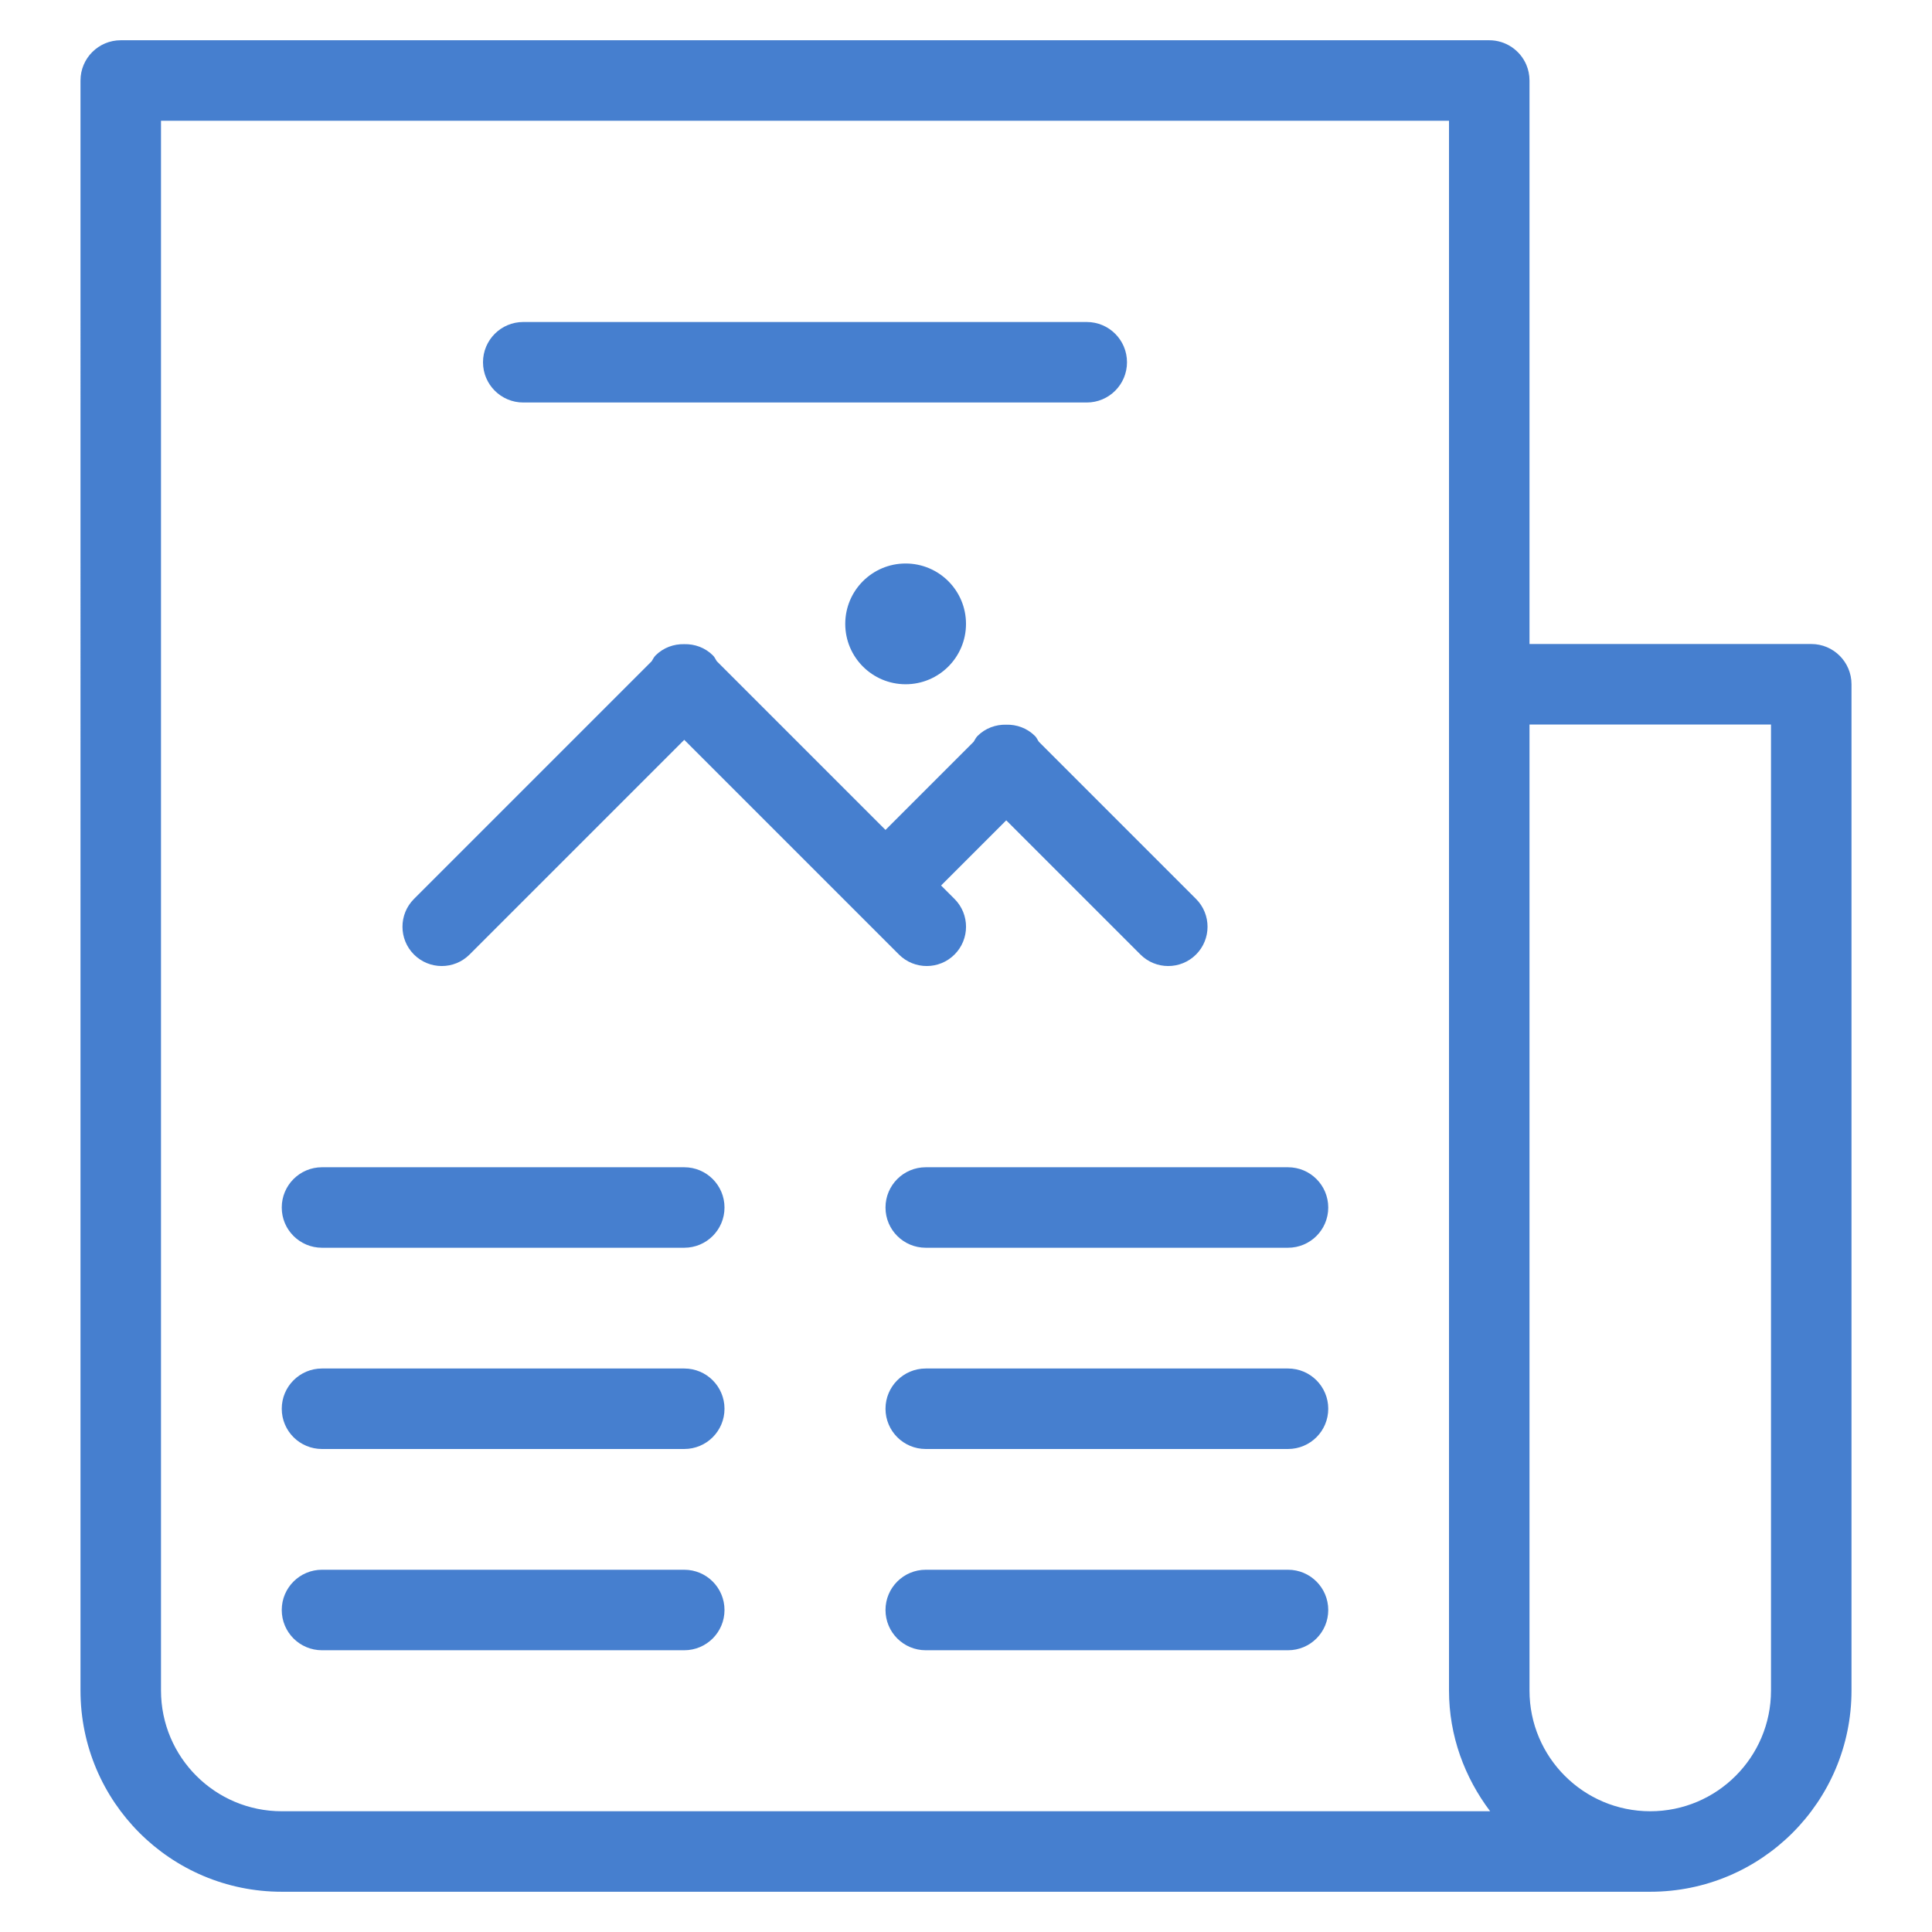 <?xml version="1.0" encoding="UTF-8" standalone="no"?>
<svg
   xmlns:dc="http://purl.org/dc/elements/1.1/"
   xmlns:cc="http://creativecommons.org/ns#"
   xmlns:rdf="http://www.w3.org/1999/02/22-rdf-syntax-ns#"
   xmlns:svg="http://www.w3.org/2000/svg"
   xmlns="http://www.w3.org/2000/svg"
   xmlns:sodipodi="http://sodipodi.sourceforge.net/DTD/sodipodi-0.dtd"
   xmlns:inkscape="http://www.inkscape.org/namespaces/inkscape"
   enable-background="new 0 0 48 48"
   height="48px"
   id="Layer_1"
   version="1.1"
   viewBox="0 0 48 48"
   width="48px"
   xml:space="preserve"
   sodipodi:docname="journal.svg"
   inkscape:version="0.92.2 2405546, 2018-03-11"><defs
     id="defs7" /><sodipodi:namedview
     pagecolor="#ffffff"
     bordercolor="#666666"
     borderopacity="1"
     objecttolerance="10"
     gridtolerance="10"
     guidetolerance="10"
     inkscape:pageopacity="0"
     inkscape:pageshadow="2"
     inkscape:window-width="1366"
     inkscape:window-height="697"
     id="namedview5"
     showgrid="false"
     inkscape:zoom="4.9166667"
     inkscape:cx="24"
     inkscape:cy="24"
     inkscape:window-x="0"
     inkscape:window-y="29"
     inkscape:window-maximized="1"
     inkscape:current-layer="Layer_1" /><path
     clip-rule="evenodd"
     d="M41,47L41,47H7l0,0c-2.762,0-5-2.238-5-5V2c0-0.552,0.447-1,1-1l0,0h34l0,0  c0.414,0,0.77,0.252,0.922,0.611C37.972,1.73,38,1.862,38,2v0v14h7c0.553,0,1,0.448,1,1v25C46,44.762,43.762,47,41,47z M36,42V3H4  v39l0,0l0,0c0,1.657,1.344,3,3,3h30.022C36.39,44.162,36,43.131,36,42z M44,18h-6v24c0,1.657,1.343,3,3,3s3-1.343,3-3V18z M7,40  c0-0.552,0.447-1,1-1h9c0.553,0,1,0.448,1,1c0,0.553-0.447,1-1,1H8C7.447,41,7,40.553,7,40z M11.666,23.715  c-0.381,0.381-0.999,0.381-1.381,0c-0.381-0.381-0.381-1,0-1.381l5.905-5.905c0.032-0.047,0.053-0.101,0.095-0.143  c0.197-0.197,0.457-0.288,0.715-0.282c0.258-0.006,0.518,0.084,0.715,0.282c0.042,0.042,0.062,0.096,0.095,0.143l4.19,4.19  l2.19-2.19c0.032-0.047,0.053-0.101,0.095-0.143c0.197-0.197,0.457-0.288,0.715-0.281c0.258-0.007,0.518,0.084,0.715,0.281  c0.042,0.042,0.062,0.096,0.095,0.143l3.905,3.905c0.381,0.381,0.381,1,0,1.381c-0.382,0.381-1,0.381-1.381,0L25,20.381L23.381,22  l0.334,0.334c0.381,0.381,0.381,1,0,1.381s-1,0.381-1.381,0L17,18.381L11.666,23.715z M23,29h9c0.553,0,1,0.448,1,1  c0,0.553-0.447,1-1,1h-9c-0.553,0-1-0.447-1-1C22,29.448,22.447,29,23,29z M23,34h9c0.553,0,1,0.448,1,1c0,0.553-0.447,1-1,1h-9  c-0.553,0-1-0.447-1-1C22,34.448,22.447,34,23,34z M23,39h9c0.553,0,1,0.448,1,1c0,0.553-0.447,1-1,1h-9c-0.553,0-1-0.447-1-1  C22,39.448,22.447,39,23,39z M24,15.5c0,0.829-0.672,1.5-1.5,1.5S21,16.329,21,15.5s0.672-1.5,1.5-1.5S24,14.671,24,15.5z M27,10H13  c-0.553,0-1-0.448-1-1s0.447-1,1-1h14c0.553,0,1,0.448,1,1S27.553,10,27,10z M8,34h9c0.553,0,1,0.448,1,1c0,0.553-0.447,1-1,1H8  c-0.553,0-1-0.447-1-1C7,34.448,7.447,34,8,34z M18,30c0,0.553-0.447,1-1,1H8c-0.553,0-1-0.447-1-1c0-0.552,0.447-1,1-1h9  C17.553,29,18,29.448,18,30z"
     fill-rule="evenodd"
     id="path2"
     style="fill:#467fcf;fill-opacity:1" /></svg>